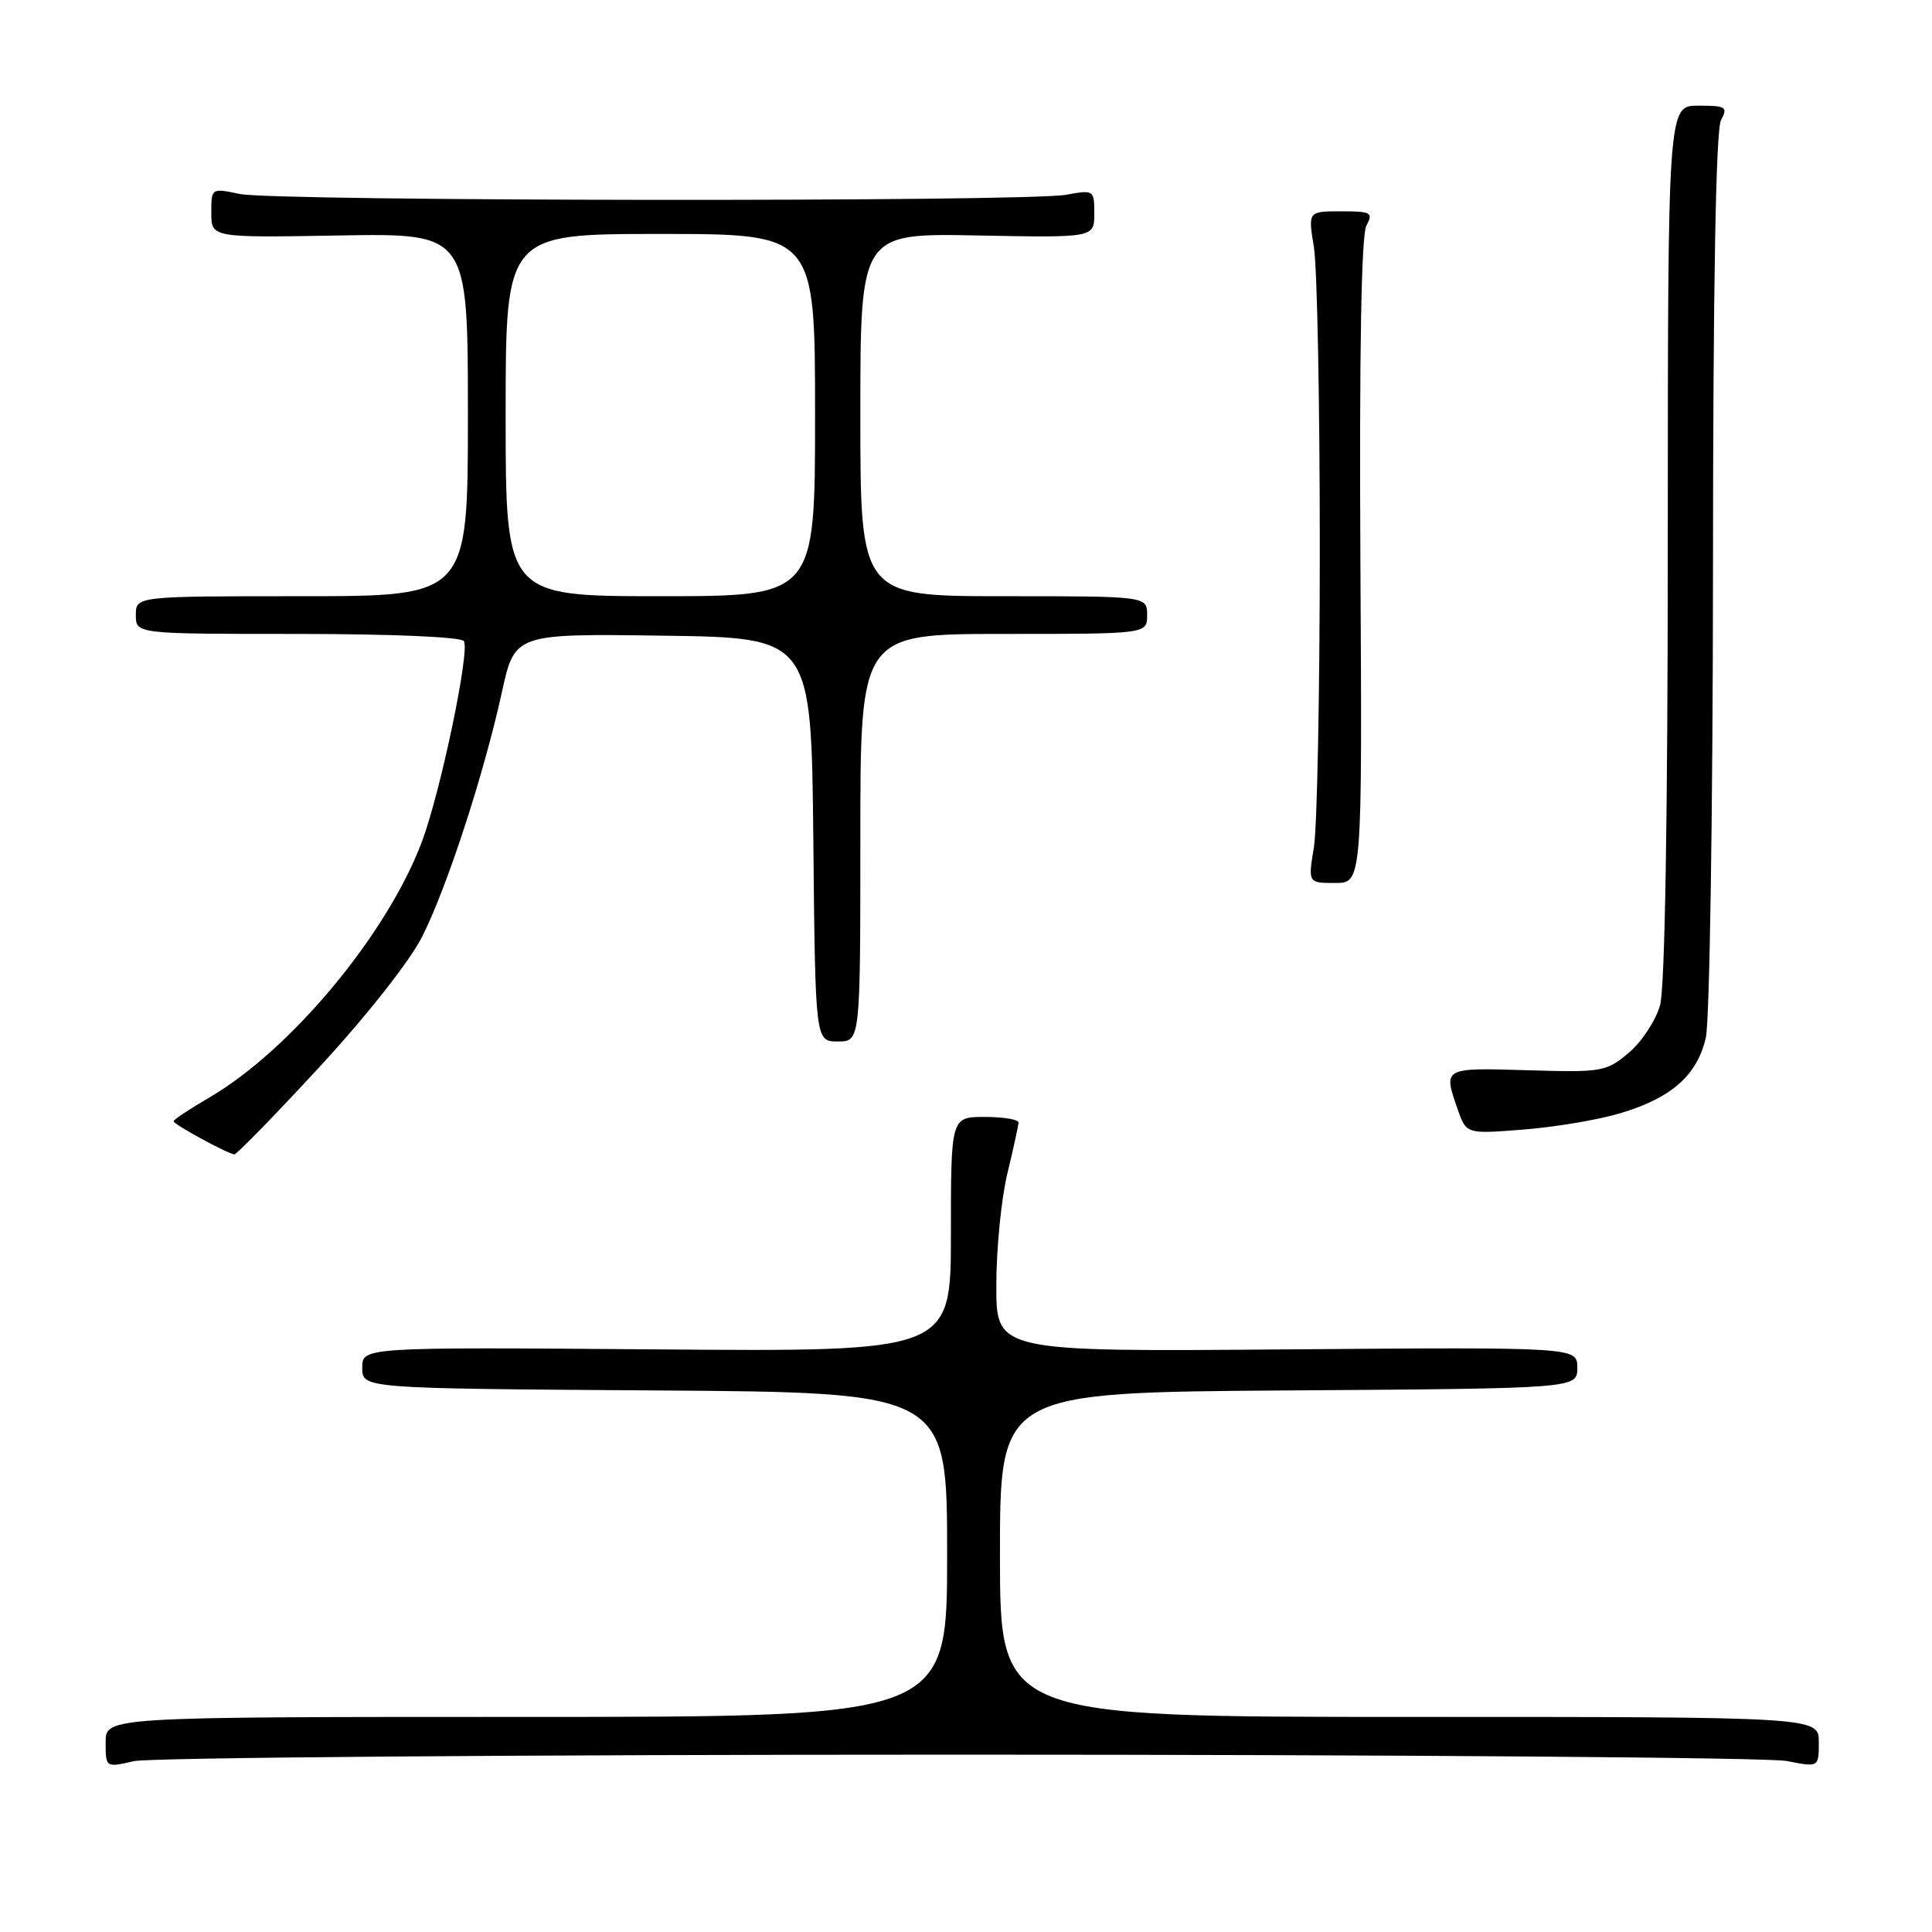 <?xml version="1.0" encoding="UTF-8" standalone="no"?>
<!DOCTYPE svg PUBLIC "-//W3C//DTD SVG 1.1//EN" "http://www.w3.org/Graphics/SVG/1.1/DTD/svg11.dtd" >
<svg xmlns="http://www.w3.org/2000/svg" xmlns:xlink="http://www.w3.org/1999/xlink" version="1.1" viewBox="0 0 256 256">
 <g >
 <path fill="currentColor"
d=" M 127.00 232.50 C 185.03 232.50 234.41 232.88 236.75 233.34 C 241.00 234.18 241.00 234.18 241.00 230.84 C 241.00 227.50 241.00 227.50 186.75 227.50 C 132.50 227.50 132.50 227.50 132.50 206.00 C 132.50 184.50 132.50 184.50 170.75 184.24 C 209.00 183.98 209.00 183.98 209.00 181.24 C 209.00 178.50 209.00 178.50 170.50 178.80 C 132.00 179.11 132.00 179.11 132.02 170.30 C 132.02 165.46 132.68 158.80 133.48 155.50 C 134.28 152.20 134.94 149.16 134.96 148.75 C 134.98 148.34 132.97 148.00 130.50 148.00 C 126.00 148.00 126.00 148.00 126.00 163.55 C 126.00 179.11 126.00 179.11 87.00 178.80 C 48.00 178.50 48.00 178.50 48.00 181.24 C 48.00 183.98 48.00 183.98 86.75 184.24 C 125.50 184.50 125.50 184.50 125.50 206.00 C 125.50 227.50 125.50 227.50 69.75 227.50 C 14.00 227.50 14.00 227.50 14.00 230.86 C 14.00 234.22 14.00 234.22 17.75 233.36 C 19.81 232.89 68.97 232.50 127.00 232.50 Z  M 42.37 141.34 C 48.63 134.55 54.31 127.34 55.95 124.09 C 59.25 117.52 64.09 102.70 66.50 91.73 C 68.21 83.96 68.21 83.96 87.86 84.23 C 107.50 84.50 107.50 84.50 107.77 111.25 C 108.03 138.00 108.03 138.00 111.02 138.00 C 114.00 138.00 114.00 138.00 114.00 111.00 C 114.00 84.00 114.00 84.00 133.00 84.00 C 152.00 84.00 152.00 84.00 152.00 81.50 C 152.00 79.00 152.00 79.00 133.00 79.00 C 114.00 79.00 114.00 79.00 114.00 54.95 C 114.00 30.90 114.00 30.90 129.50 31.20 C 145.00 31.50 145.00 31.50 145.00 28.31 C 145.00 25.17 144.94 25.14 141.25 25.81 C 136.00 26.77 36.33 26.68 31.75 25.70 C 28.01 24.91 28.00 24.92 28.00 28.20 C 28.00 31.50 28.00 31.50 45.00 31.20 C 62.00 30.91 62.00 30.91 62.00 54.95 C 62.00 79.00 62.00 79.00 40.00 79.00 C 18.00 79.00 18.00 79.00 18.00 81.50 C 18.00 84.00 18.00 84.00 39.44 84.00 C 51.92 84.00 61.13 84.40 61.47 84.95 C 62.28 86.27 58.39 104.88 55.92 111.49 C 51.35 123.71 38.58 139.09 27.75 145.42 C 25.14 146.94 23.00 148.36 23.00 148.57 C 23.00 148.99 30.16 152.88 31.05 152.96 C 31.36 152.98 36.45 147.75 42.37 141.34 Z  M 214.73 147.50 C 221.50 145.47 224.88 142.48 226.03 137.50 C 226.54 135.30 226.96 107.48 226.98 75.68 C 226.99 37.79 227.36 17.20 228.04 15.93 C 228.98 14.17 228.71 14.00 225.04 14.00 C 221.00 14.00 221.00 14.00 220.99 71.75 C 220.99 108.06 220.61 130.87 219.97 133.19 C 219.40 135.21 217.54 138.05 215.82 139.50 C 212.83 142.02 212.28 142.11 202.35 141.81 C 191.17 141.48 191.22 141.45 193.15 146.99 C 194.29 150.27 194.29 150.27 201.90 149.67 C 206.08 149.34 211.86 148.37 214.73 147.50 Z  M 180.26 74.41 C 180.11 46.80 180.38 31.16 181.05 29.91 C 181.98 28.16 181.70 28.00 177.69 28.00 C 173.32 28.00 173.32 28.00 174.10 32.75 C 174.53 35.36 174.88 53.25 174.88 72.50 C 174.88 91.75 174.53 109.64 174.10 112.25 C 173.32 117.00 173.32 117.00 176.91 117.00 C 180.50 117.00 180.50 117.00 180.26 74.41 Z  M 67.00 55.00 C 67.00 31.00 67.00 31.00 87.50 31.00 C 108.00 31.00 108.00 31.00 108.00 55.00 C 108.00 79.00 108.00 79.00 87.50 79.00 C 67.00 79.00 67.00 79.00 67.00 55.00 Z "/>
</g>
</svg>